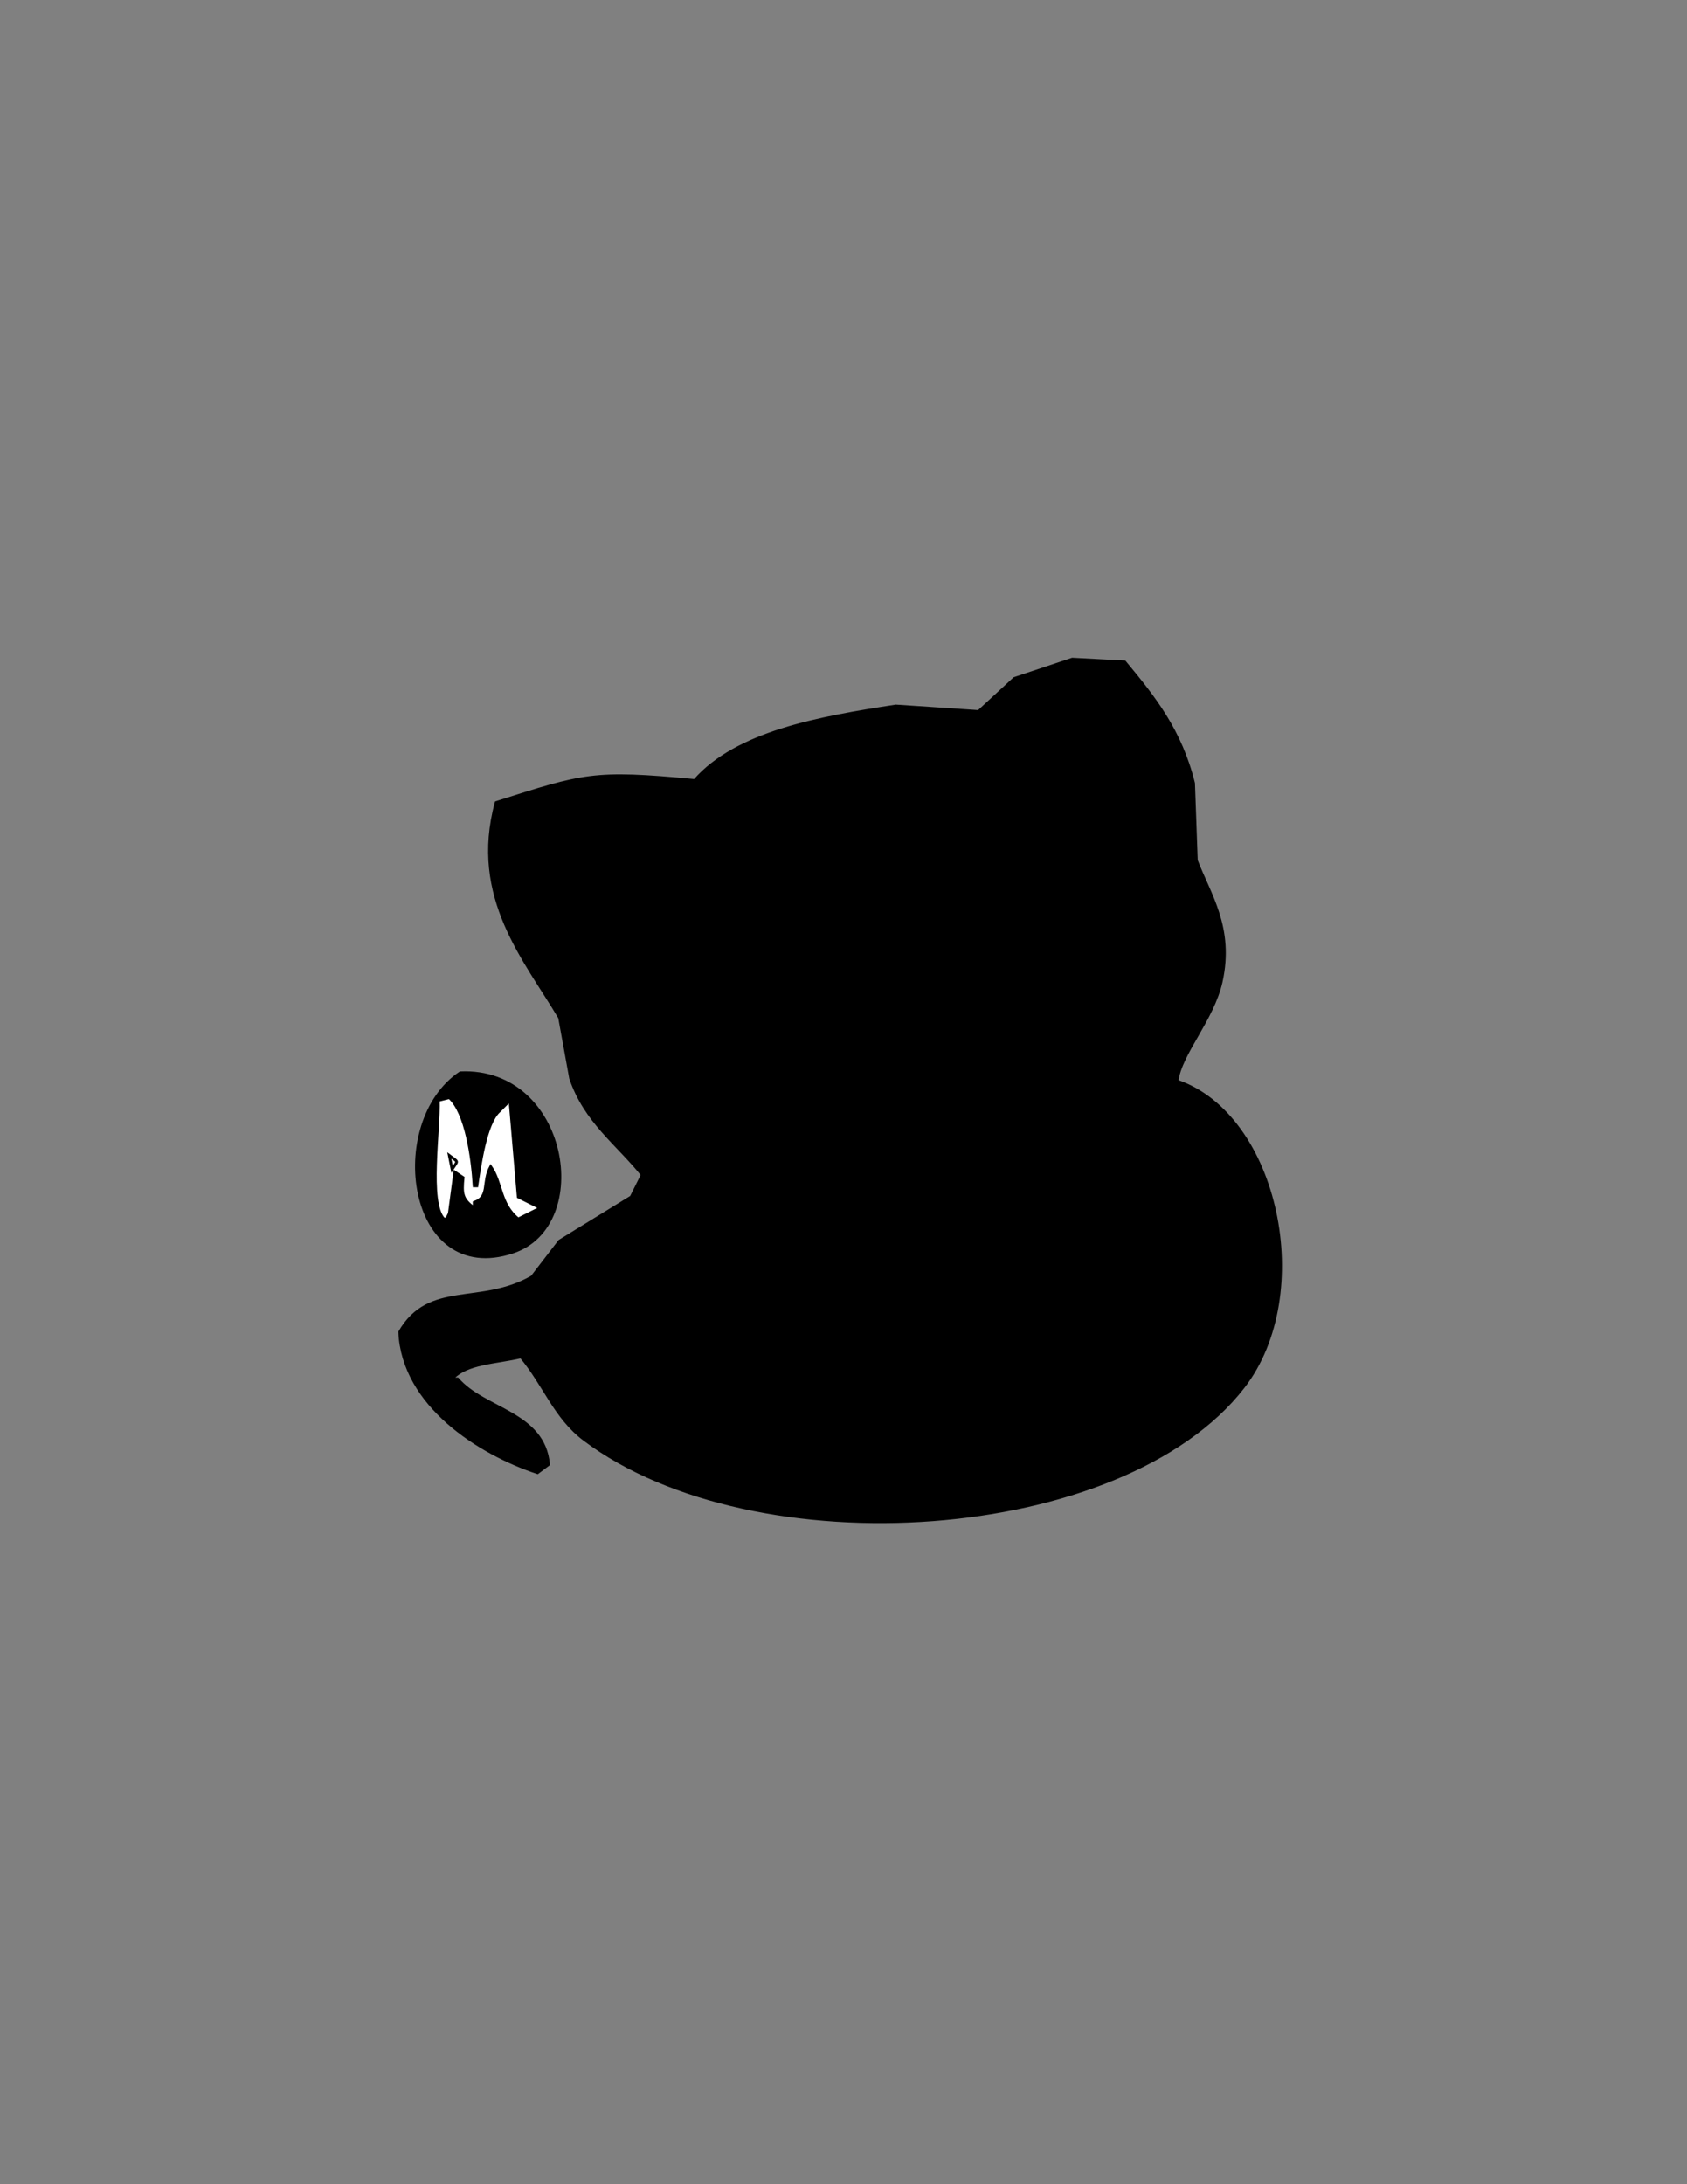 <?xml version="1.0" encoding="utf-8"?>
<!-- Generator: Adobe Illustrator 16.0.0, SVG Export Plug-In . SVG Version: 6.00 Build 0)  -->
<!DOCTYPE svg PUBLIC "-//W3C//DTD SVG 1.1//EN" "http://www.w3.org/Graphics/SVG/1.1/DTD/svg11.dtd">
<svg version="1.1" id="图层_1" xmlns="http://www.w3.org/2000/svg" xmlns:xlink="http://www.w3.org/1999/xlink" x="0px" y="0px"
	 width="612px" height="792px" viewBox="0 0 612 792" enable-background="new 0 0 612 792" xml:space="preserve">
<rect x="0" y="0" width="612" height="792" fill="#808080" stroke="none"/>
<path stroke="#000000" stroke-miterlimit="10" d="M389,239c6.333,0.333,12.667,0.667,19,1c10.599,12.803,20.285,24.85,25,44
	c0.333,9.333,0.667,18.667,1,28c4.637,12.177,13.365,24.365,9,44c-3.048,13.71-14.745,25.983-16,36
	c36.458,12.447,50.179,77.27,24,111c-43.794,56.427-177.097,65.461-239,19c-10.663-8.003-14.483-19.811-23-30
	c-8.994,2.178-19.738,2.092-25,8c0.667,0,1.333,0,2,0c9.634,11.265,31.259,12.145,33,31c-1.333,1-2.667,2-4,3
	c-21.23-7.022-48.792-24.493-50-51c10.733-18.52,29.238-9.188,48-20c3.333-4.333,6.667-8.667,10-13c8.666-5.333,17.334-10.667,26-16
	c1.333-2.667,2.667-5.333,4-8c-9.148-11.36-20.685-19.358-26-35c-1.333-7.333-2.667-14.667-4-22c-12.34-20.878-32.367-43.463-23-78
	c31.899-10.081,34.903-11.472,72-8c15.272-17.353,44.76-22.675,73-27c9.999,0.667,20.001,1.333,30,2c4.333-4,8.667-8,13-12
	C375,243.667,382,241.333,389,239z"/>
<path stroke="#000000" stroke-miterlimit="10" d="M167,389c38.862-1.722,48.191,55.386,19,65
	C148.041,466.502,139.955,407.087,167,389z"/>
<path fill="#FFFFFF" stroke="#000000" stroke-miterlimit="10" d="M163,398c-1.333,0.333-2.667,0.667-4,1
	c0.395,10.692-3.753,36.99,2,43c0.333,0,0.667,0,1,0c0.333-0.667,0.667-1.333,1-2c0.667-5,1.333-10,2-15c1,0.667,2,1.333,3,2
	c-0.583,5.967-0.313,7.823,4,11c0-0.667,0-1.333,0-2c5.84-2.083,2.905-7.236,6-13c4.09,5.868,3.284,13.645,10,19
	c2.667-1.333,5.333-2.667,8-4c-2.667-1.333-5.333-2.667-8-4c-1-11.666-2-23.334-3-35c-1.333,1.333-2.667,2.667-4,4
	c-4.814,4.368-6.917,19.591-8,27c-0.333,0-0.667,0-1,0C171.351,419.705,169.117,403.446,163,398z"/>
<path fill="#FFFFFF" stroke="#000000" stroke-miterlimit="10" d="M163,419c3.449,2.576,3.201,1.639,1,5
	C163.667,422.333,163.333,420.667,163,419z"/>
</svg>
